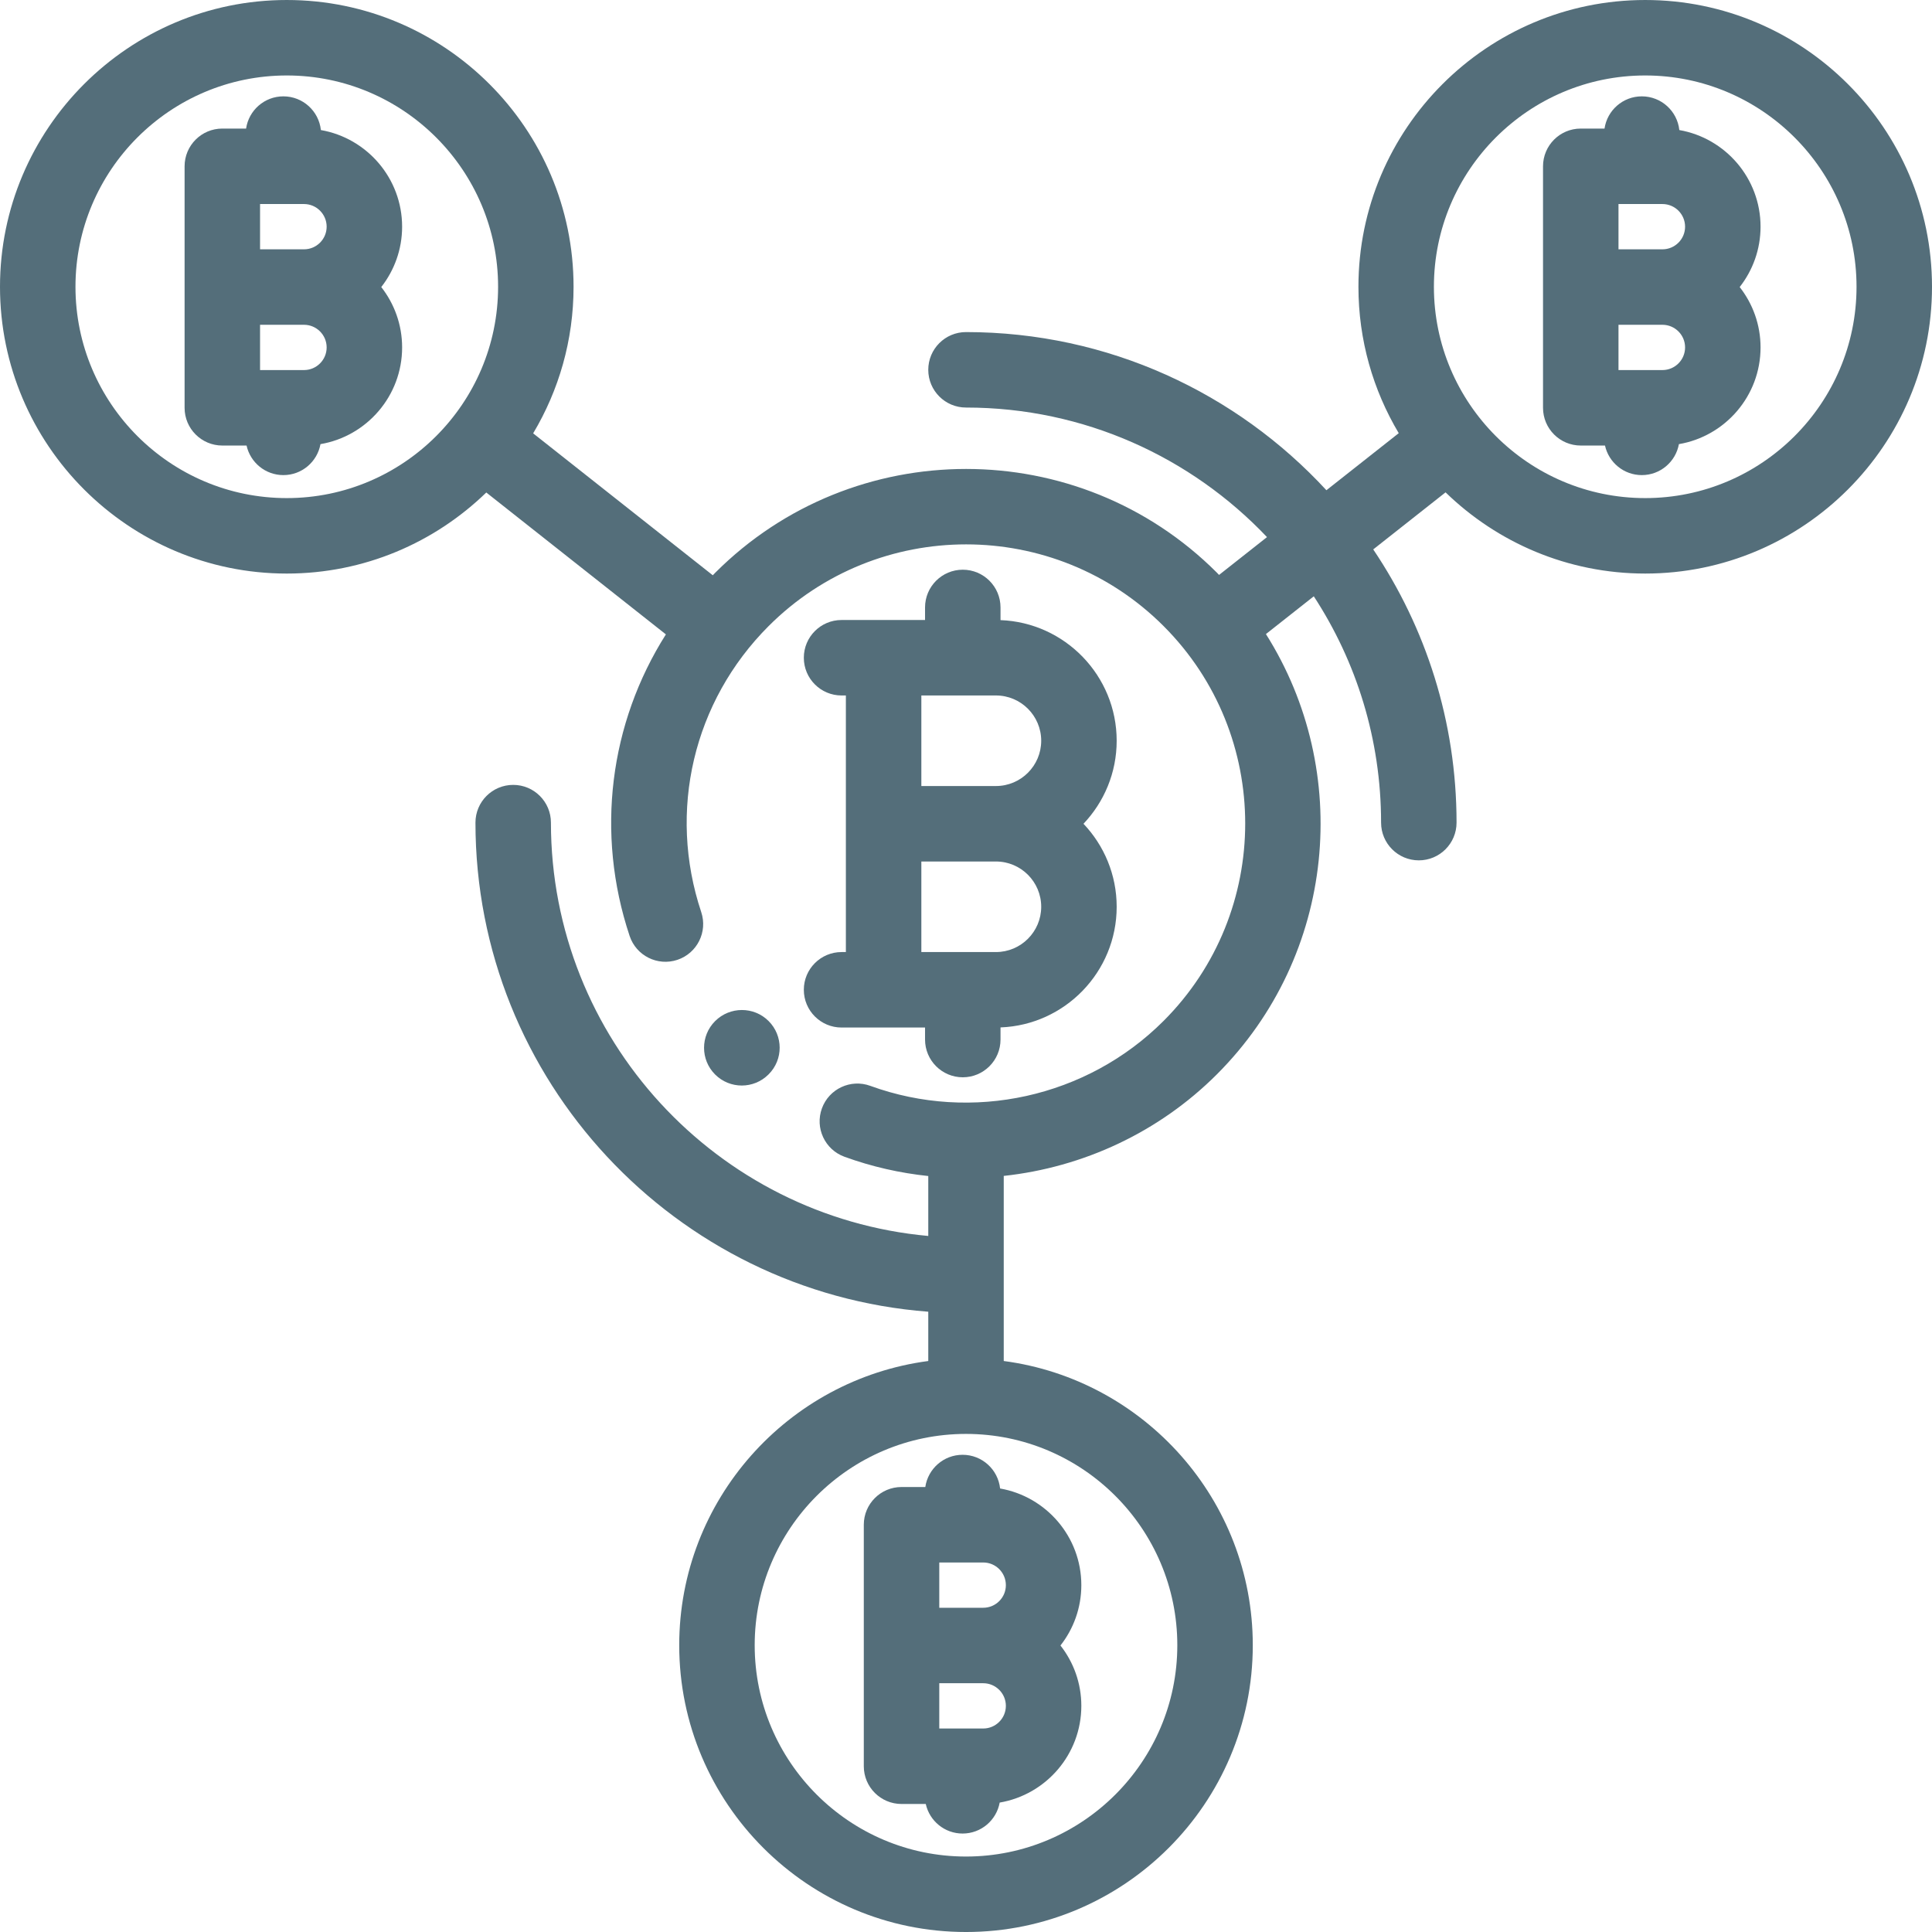 <?xml version="1.0" encoding="iso-8859-1"?>
<!-- Generator: Adobe Illustrator 19.0.0, SVG Export Plug-In . SVG Version: 6.00 Build 0)  -->
<svg xmlns="http://www.w3.org/2000/svg" xmlns:xlink="http://www.w3.org/1999/xlink" version="1.1" id="Capa_1" x="0px" y="0px" viewBox="0 0 511.999 511.999" style="enable-background:new 0 0 511.999 511.999;" xml:space="preserve" width="512px" height="512px">
<g>
	<g>
		<path d="M295.931,196.306c0-17.237-13.702-31.326-30.785-31.968v-3.36c0-5.522-4.477-10-10-10c-5.523,0-10,4.478-10,10v3.329    h-22.124c-5.523,0-10,4.478-10,10s4.477,10,10,10h1.144v67.999h-1.144c-5.523,0-10,4.478-10,10s4.477,10,10,10h22.124v3.186    c0,5.522,4.477,10,10,10c5.523,0,10-4.478,10-10v-3.216c17.083-0.642,30.785-14.732,30.785-31.97    c0-8.516-3.351-16.26-8.795-21.999C292.58,212.567,295.931,204.823,295.931,196.306z M263.931,252.305h-19.765v-24h19.765    c6.617,0,12,5.383,12,12C275.931,246.923,270.548,252.305,263.931,252.305z M263.931,208.306h-19.765v-24h19.765    c6.617,0,12,5.382,12,12C275.931,202.923,270.548,208.306,263.931,208.306z" fill="#546e7a"/>
	</g>
</g>
<g>
	<g>
		<path d="M203.679,270.578c-3.906-3.904-10.265-3.877-14.17,0.027c-3.905,3.905-3.905,10.237,0,14.143    c1.953,1.952,4.512,2.929,7.071,2.929c2.559,0,5.118-0.977,7.071-2.929l0.055-0.055    C207.611,280.788,207.583,274.483,203.679,270.578z" fill="#546e7a"/>
	</g>
</g>
<g>
	<g>
		<path d="M286.563,420.073c0-12.811-9.315-23.479-21.526-25.607c-0.532-5.02-4.779-8.932-9.941-8.932    c-5.025,0-9.173,3.711-9.881,8.539h-6.299c-5.523,0-10,4.478-10,10v64c0,5.522,4.477,10,10,10h6.422    c0.991,4.48,4.98,7.834,9.758,7.834c4.91,0,8.985-3.542,9.831-8.207c12.265-2.082,21.636-12.777,21.636-25.627    c0-6.031-2.07-11.584-5.529-16C284.493,431.656,286.563,426.104,286.563,420.073z M260.564,458.072h-11.647v-12h11.647    c3.309,0,6,2.691,6,6S263.872,458.072,260.564,458.072z M260.564,426.073h-11.647v-12h11.647c3.309,0,6,2.691,6,6    S263.872,426.073,260.564,426.073z" fill="#546e7a"/>
	</g>
</g>
<g>
	<g>
		<path d="M106.565,60.073c-0.001-12.812-9.316-23.48-21.527-25.607c-0.533-5.02-4.779-8.932-9.941-8.932    c-5.025,0-9.173,3.711-9.881,8.539h-6.298c-5.523,0-10,4.478-10,10v64c0,5.522,4.477,10,10,10h6.422    c0.991,4.48,4.98,7.834,9.758,7.834c4.91,0,8.985-3.542,9.831-8.207c12.265-2.082,21.636-12.777,21.636-25.627    c0-6.031-2.07-11.584-5.529-16C104.495,71.657,106.565,66.104,106.565,60.073z M80.564,98.071H68.918v-12h11.647    c3.309,0,6,2.691,6,6C86.564,95.38,83.874,98.071,80.564,98.071z M80.564,66.072H68.918v-12h11.647c3.309,0,6,2.691,6,6    C86.564,63.381,83.874,66.072,80.564,66.072z" fill="#546e7a"/>
	</g>
</g>
<g>
	<g>
		<path d="M466.563,60.073c0-12.812-9.315-23.48-21.526-25.607c-0.533-5.02-4.779-8.932-9.941-8.932    c-5.025,0-9.173,3.711-9.881,8.539h-6.299c-5.523,0-10,4.478-10,10v64c0,5.522,4.477,10,10,10h6.422    c0.991,4.48,4.98,7.834,9.758,7.834c4.91,0,8.985-3.542,9.831-8.207c12.265-2.082,21.636-12.777,21.636-25.627    c0-6.031-2.07-11.584-5.529-16C464.493,71.657,466.563,66.104,466.563,60.073z M440.563,98.071h-11.647v-12h11.647    c3.309,0,6,2.691,6,6C446.563,95.38,443.871,98.071,440.563,98.071z M440.563,66.072h-11.647v-12h11.647c3.309,0,6,2.691,6,6    C446.563,63.381,443.871,66.072,440.563,66.072z" fill="#546e7a"/>
	</g>
</g>
<g>
	<g>
		<path d="M435.999,0.001c-41.907,0-76,34.094-76,76c0,14.164,3.906,27.429,10.681,38.794l-19.168,15.121    c-23.769-25.753-57.788-41.912-95.513-41.912c-5.523,0-10,4.478-10,10s4.477,10,10,10c31.368,0,59.71,13.2,79.768,34.334    l-12.706,10.024c-0.193-0.197-0.372-0.402-0.567-0.597c-36.65-36.65-96.285-36.649-132.935,0.001    c-0.226,0.226-0.44,0.459-0.663,0.686l-47.605-37.611c6.792-11.375,10.708-24.657,10.708-38.841c0-41.906-34.093-76-76-76    S0,34.094,0,76c0,41.906,34.093,76,76,76c20.536,0,39.182-8.201,52.873-21.482l47.595,37.603    c-14.914,23.538-18.706,52.646-9.607,79.925c1.748,5.239,7.412,8.068,12.651,6.322c5.239-1.748,8.069-7.412,6.322-12.65    c-8.94-26.8-2.094-55.849,17.868-75.81c28.852-28.854,75.799-28.854,104.65-0.001c28.853,28.853,28.853,75.8,0,104.651    c-20.268,20.269-50.775,27.019-77.718,17.202c-5.192-1.893-10.929,0.783-12.819,5.972c-1.891,5.189,0.783,10.929,5.972,12.819    c7.257,2.644,14.718,4.321,22.214,5.109v15.882c-55.985-5.069-99.999-52.258-99.999-109.54c0-5.522-4.477-10-10-10    s-10,4.478-10,10c0,68.318,52.972,124.495,119.999,129.618v13.06c-37.195,4.914-66,36.807-66,75.321c0,41.906,34.093,76,76,76    c41.907,0,76-34.094,76-76c0-38.515-28.805-70.408-66-75.321V311.63c20.984-2.267,41.073-11.51,56.495-26.931    c31.623-31.624,35.935-80.346,12.987-116.664l12.685-10.008C359.438,175.289,366,195.891,366,218.001c0,5.522,4.477,10,10,10    s10-4.478,10-10c0-26.782-8.143-51.696-22.079-72.402l19.167-15.121c13.694,13.304,32.357,21.52,52.912,21.52    c41.907,0,76-34.094,76-76C511.999,34.093,477.905,0.001,435.999,0.001z M76.001,132c-30.878,0-56-25.121-56-56    c0-30.879,25.122-56,56-56s56,25.121,56,56C132,106.879,106.879,132,76.001,132z M312,436.001c0,30.879-25.122,56-56,56    c-30.878,0-56-25.121-56-56c0-30.879,25.122-56,56-56C286.878,380.002,312,405.123,312,436.001z M435.999,132    c-30.878,0-56-25.121-56-56c0-30.879,25.122-56,56-56s56,25.121,56,56C491.999,106.879,466.877,132,435.999,132z" fill="#546e7a"/>
	</g>
</g>
<g>
</g>
<g>
</g>
<g>
</g>
<g>
</g>
<g>
</g>
<g>
</g>
<g>
</g>
<g>
</g>
<g>
</g>
<g>
</g>
<g>
</g>
<g>
</g>
<g>
</g>
<g>
</g>
<g>
</g>
</svg>
